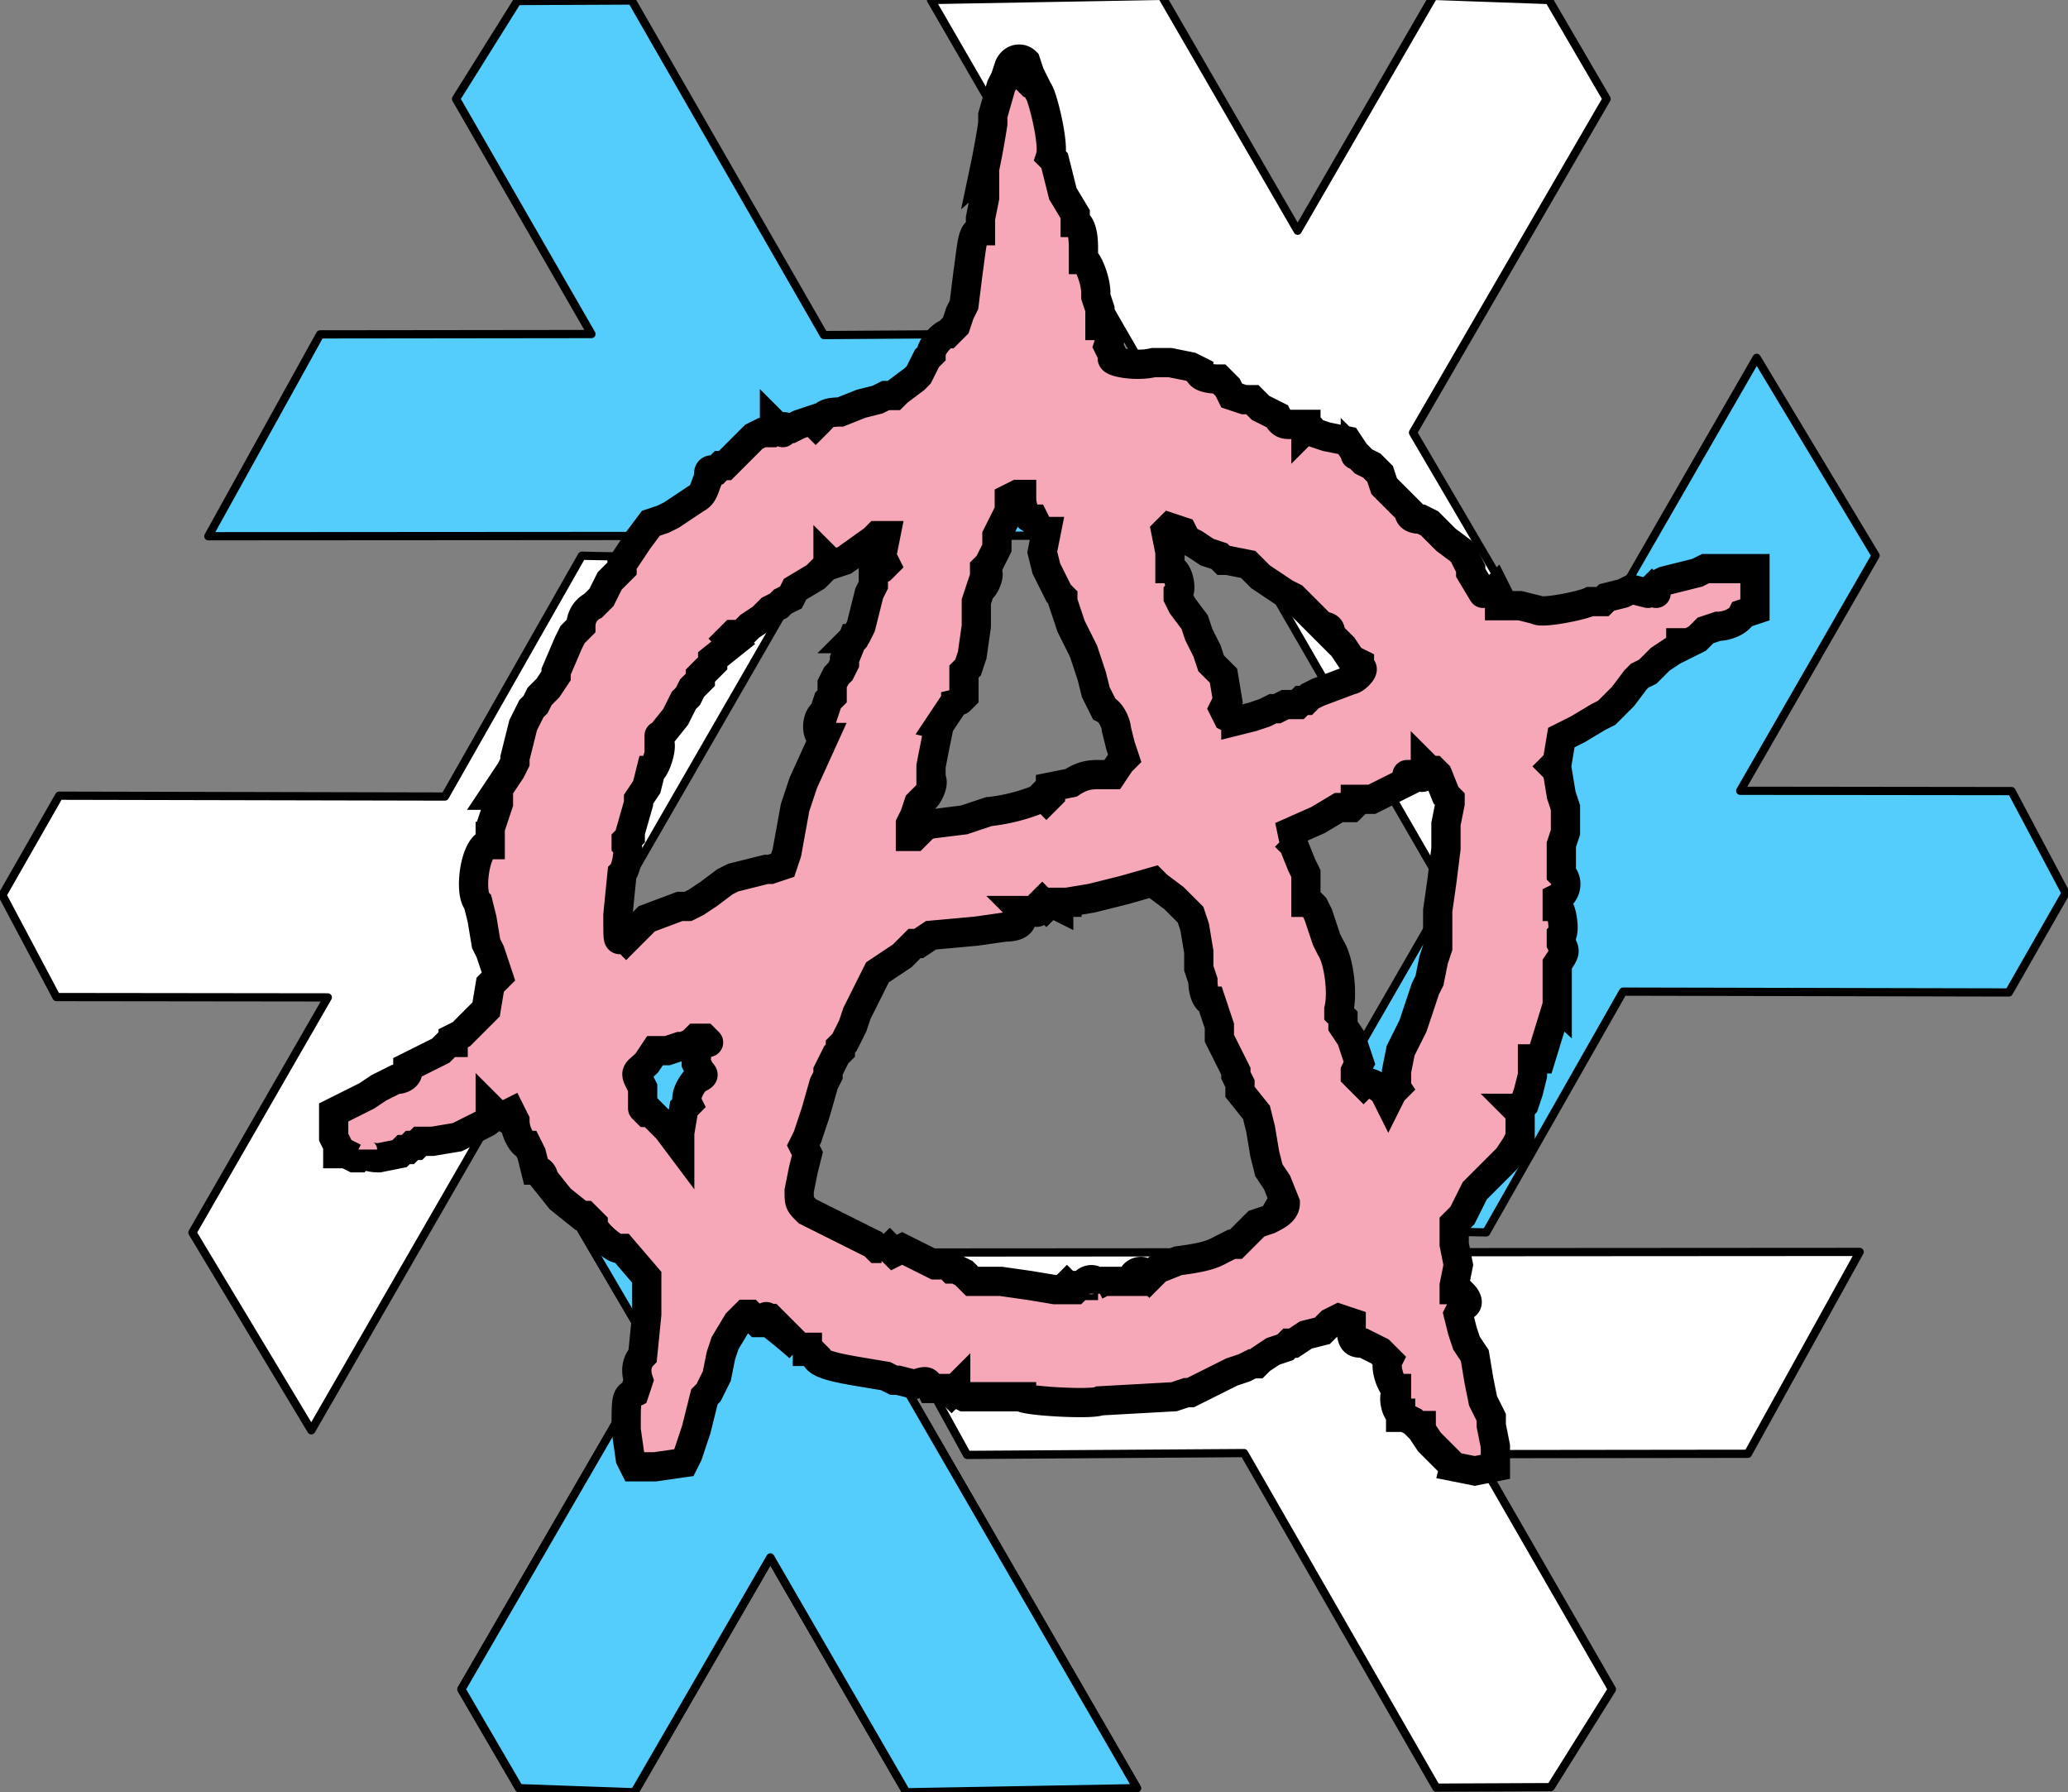 <svg xmlns="http://www.w3.org/2000/svg" xmlns:xlink="http://www.w3.org/1999/xlink" viewBox="0 0 502 435">
  <rect x="0" y="0" width="502" height="435" fill="#808080" stroke="none"/>
  <!--by coderobe based on artwork by .. i think Kierán Meinhardt ?-->
  <g transform="translate(-156 933)">
    <path id="a" fill="#FFFFFF" fill-opacity="1" fill-rule="evenodd" stroke="#000" stroke-dasharray="none" stroke-linecap="butt" stroke-linejoin="round" stroke-miterlimit="4" stroke-opacity="1" stroke-width="2" d="m310-710 122 211-56 1-33-57-33 57-28-1-14-24 47-81-34-58z" opacity="1"/>
    <use xlink:href="#a" width="100%" height="100%" fill="maroon" transform="rotate(60 407 -716)"/>
    <use xlink:href="#a" width="100%" height="100%" fill="maroon" transform="rotate(-60 407 -716)"/>
    <use xlink:href="#a" width="100%" height="100%" fill="#cc0001" transform="rotate(180 407 -716)"/>
    <path id="b" fill="#55CDFC" fill-opacity="1" fill-rule="evenodd" stroke="#000" stroke-linejoin="round" stroke-miterlimit="4" stroke-opacity="1" stroke-width="2" d="m310-710 122 211-56 1-33-57-33 57-28-1-14-24 47-81-34-58z" clip-rule="nonzero" color="#000" color-interpolation="sRGB" color-interpolation-filters="linearRGB" color-rendering="auto" display="inline" image-rendering="auto" opacity="1" overflow="visible" shape-rendering="auto" style="isolation:auto;mix-blend-mode:normal;solid-color:#000;solid-opacity:1" text-rendering="auto" visibility="visible"/>
    <use xlink:href="#b" width="100%" height="100%" transform="rotate(120 407 -716)"/>
    <use xlink:href="#b" width="100%" height="100%" transform="rotate(-120 407 -716)"/>
    <path fill="#F7A8B8" stroke="#000" stroke-width="7.1" d="m509-577-1-1-2-2-1-1-2-2-2-3v-1h-1l-1-1-2-1h-1v-1c-1 0-2-4-1-5v-1c-1 0-3-5-2-7l-1-1-1-1-4-2c-2 0-3 0-3-4v-1l-3-1-2 1-1 1-1 1-4 1-3 2h-1l-1 1-3 1-3 2-1 1h-1l-2 1-3 1-4 2-4 2-2 1h-1l-3 1-18 1c-2 1-19 0-19-1h-14l-2-1v-1l-1 1-1-1h-4c-1-2-1-2-4-1l-4-1h-1l-2-1-6-1c-6-1-11-2-11-4l-1-1h-1v-1h-2a128 128 0 0 0-6-5l-1-1h1l-1-1h-1c0-1 0 0 0 0l-1 1h-1l-1-1-1-1h-1l-1 1-1 1-3 5-1 3-1 5-2 4-1 1-2 8-1 3-1 3-1 2-7 1h-5l-1-2-1-7c0-8 0-8 2-9l1-3c-1-3 0-5 1-6l1-10v-9l-6-7h-1c-1 0-6-4-6-6l-1-1-1-1h-1l-5-4-4-5s0-2-2-2l-1-4-1-2c-1 0-3-3-3-6l-1-2-2 1-2-1-1-1v1c0 2 0 2-2 3l-6 3-6 1h-3l-1 1h-1l-1 1h-1l-1 1-5 1c-3 0-4-1-4-2v1l-1 1h-1l-2-1h-2v-2l-1-2v-6l2-1 4-2 2-1 3-2 4-2c2 0 3-1 3-2v-1l4-2 4-2 1-1 1-1h1v-1l2-1 3-3 2-2 1-1 1-6 1-1 1-1-2-6-1-2-1-6-1-4c-2-2-1-12 2-14h1v-2c1 0 1 0 0 0v-2l2-6v-2h-1l4-6 1-2v-1l2-8 2-4 1-1 1-2 2-2 2-3v-1l3-7 1-2 1-1 1-1c0-2 1-4 3-5l2-2 2-4 3-3v-1l4-6 3-4 3-1 2-1 6-4c2-1 2-3 3-5 0-2 0-2 2-2l1-1h1l4-4 3-3 2-1h2l1-1v-1l2 2c0 1 0 1 0 0s0-2 1-1h1l2-1 3-1 1 1 1-1c1-1 1-2 5-2l5-2 4-1 2-1h2l1-1 4-3 1-1 2-4 1-1c0-2 3-5 4-5l1-1 1-1 1-3 1-2 1-8c1-7 1-10 3-10v-3l1-5v-7a199 199 0 0 0 2-11v-2l2-7 1-2 1-3c1-2 3-2 4-1l1 3-1 1 1 1h1l1 2c1 1 4 13 3 16l1 1 1 4 1 4 3 5v2c1 0 2 2 2 6v3c1 0 3 5 3 8v1l1 3v4c2 0 3 2 2 5l1 2v1c0 1 6 2 10 1h4l5 1 2 1c0 1 1 2 5 2l2 2 1 2 3 1h2l2 2 2 1 2 1c1 2 2 2 3 2h4v1c1-1 1 0 2 1l3 1 5 1 2 3s0 1 0 0l1 1 1 1 2 1 2 2 1 3 1 1 1 1 1 1 1 1 2 2c0 2 2 2 3 2l2 1 4 4 4 3 1 2 1 2v1l3 5c0 1 0 1 0 0h2c0 1 0 1 0 0l1-1 1 2v2h5l4 1c1 1 11-1 13-2h3l1-1 4-1 2-1 4 1c0 1 0 1 0 0l1-1 1 1c0 1 0 1 0 0 0-2 0-2 2-3l4-1 4-1 2-1h12v10l-3 1c-1 2-4 3-6 3l-3 1-1 1-1 1-2 1h-2v1l-2 1-3 2-1 1-1 1-1 1-2 1-1 1-3 4-1 1-1 1-1 1-1 1-2 1-5 3-4 2-1 6-1 1 1 1 1 6 1 3v6l-1 3v7c2 2 1 5-1 6v2c1 0 2 6 1 7v2c1 2 1 2-1 5v10a6120 6120 0 0 0-4 13h-2v4l-1 4-1 3-1 1h-1l1 1v6l-1 2-2 3-2 2-2 2-2 2-2 2-2 4-1 2-2 2v5l1 5-1 5v1h1l1 1c2 2 1 3 0 3l-1 2 1 4 1 3 2 3 1 6 1 5 2 4v2l1 5v5l-5 1-5-1zm-95-43 1-1 1 1h1l1-1h1c0-1 2-2 3-1v3-2l2-1h7v-1c0-1 2-2 3-1l1 1 2-2 5-2c8-1 9-2 11-3l2-1h1l2-2 3-3 3-1c2-1 4-2 4-4l-2-5-2-3-1-4-1-6-1-4-4-5v-2l-1-2v-1l-3-6-1-2v-3l-2-6c-1 0-2-2-2-5l-1-3v-4l-1-6-1-3-1-1-3-3-4-3-1-1-7 2-8 2-6 1c0-1 0-1 0 0h-2v1l-2-1c0-1 0-1 0 0l-1 1-1-1-1 1c0 1 0 2-1 1h-3l1 1-1 1c0 1-1 2-4 2l-7 1-11 1-3 2h-1l-3 3-3 2-3 2-1 2-2 4-2 4-1 3-2 4-1 1v1l-1 1-1 2-1 2v1l-1 2-2 7-2 6-1 2 1 2-1 4-1 5c0 3 0 3 2 5l4 2 4 2 4 2 4 2 1 1h1l1 2v-1l1-1 1 1 2-1 4 2 4 2h3l1 1h1l2 1 1 1 1 1h7l7 1 6 1h2zm-93-38 1-6 1-1c-1-2 1-5 2-6 2-1 2-1 1-2l-1-2c0-4 1-5 3-5 1 0 1 0 0 0l-1-1h-2l-1 1-2 1h-1l-3 1h-3l-2 3c-2 2-3 2-2 4l1 2v5c-1 0-1 0 0 0l1 1h1l1 1 1 1 2 2 3 4v-3zm174-11v-4l1-5 3-6 1-3 2-6 1-2 1-5 1-3v-9l1-7 1-8v-6l1-5v-1l-1-1-2-5-1-1h-1l-1-1v1c0 2-1 2-2 1h-2c-1 0 0 0 0 0l1 1-8 4-2 1h-4v1l-1 1h-3l-5 3-9 4h1l1 1 1 1 2 5 1 2v7h1l1 1 1 2 2 6 1 2c2 3 3 11 2 15v1l1 1v2l2 3 1 3 1 3-1 2v1l1 1 1 1c1-1 4 1 5 2l1 2 1-2 1-1zm-187-36 5-5 8-3h2l2-1 3-2 4-3 2-1 8-2h1l3-1 1-3 2-11 1-3 1-3 5-11c-2 0-2-5 0-6l1-3 1-1v-3l1-2 1-1 1-2v-1l2-5s1 0 0 0l1-1 1-2 2-8 1-2v-3l2-1 1-1-1-2 1-5h-2l-1 1-7 5-3 1-1-1v1l-2 2-1 1-5 3-1 2-2 1-1 1-2 1-2 2-3 2-1 1-1 1h-2l-1 1 1 1-5 4v1l-2 2-1 1v1l-2 2-1 2-1 1-1 2-1 2-4 5c0-1 0 0 0 0v1c1 1-1 7-2 7l-1 4-2 3v1l-2 7v1l-1 1v1c1 1 0 6-1 7l-1 10c0 7 0 6 1 6h1zm71-26v-1l3-1 8-1 6-2a45 45 0 0 0 12-3l1-1 1 1 1-1v-2l5-1c3-2 5-2 7-2h3l2-3 1-1-1-3-1-4c0-1-1-4-3-5l-1-2-1-2-1-4-2-6-2-4-1-2-2-6v-1l-1-1-3-6-1-4 1-5h-1l-1-1-1-2c-2 0-3-3-3-5v-1h-1l-2 1v3l-2 4-1 2v3l-1 2-1 2-1 1v1c2-1 0 4-1 4l-1 3v6l-1 7-1 3-1 1v6l-1 1c0 1 0 1 0 0l-1-2v2l-2 3-2 3a491 491 0 0 0-2 10v3c1 1-1 5-2 5l-1 1-1 3-1 2v3h1l1-1zm77-27 4-1 3-1 2-1h1l2-1h3l1-1h1l1-1 2-1 8-3c1 0 4-3 2-3v-1l-2-1-2-3-2-2-1-1c0-1 0-2-2-2l-5-5-1-1-1-1-2-1-6-4-1-1-1-1-1-1-5-1h-1l-1-1-3-1-3-2-2-1-1-2-3-1-1 1 1 5v4c2 0 3 5 2 6v1l1 2 3 4 1 3 2 4 1 3 1 1 2 2 1 6-1 2 1 2 2 1z"/>
  </g>
</svg>